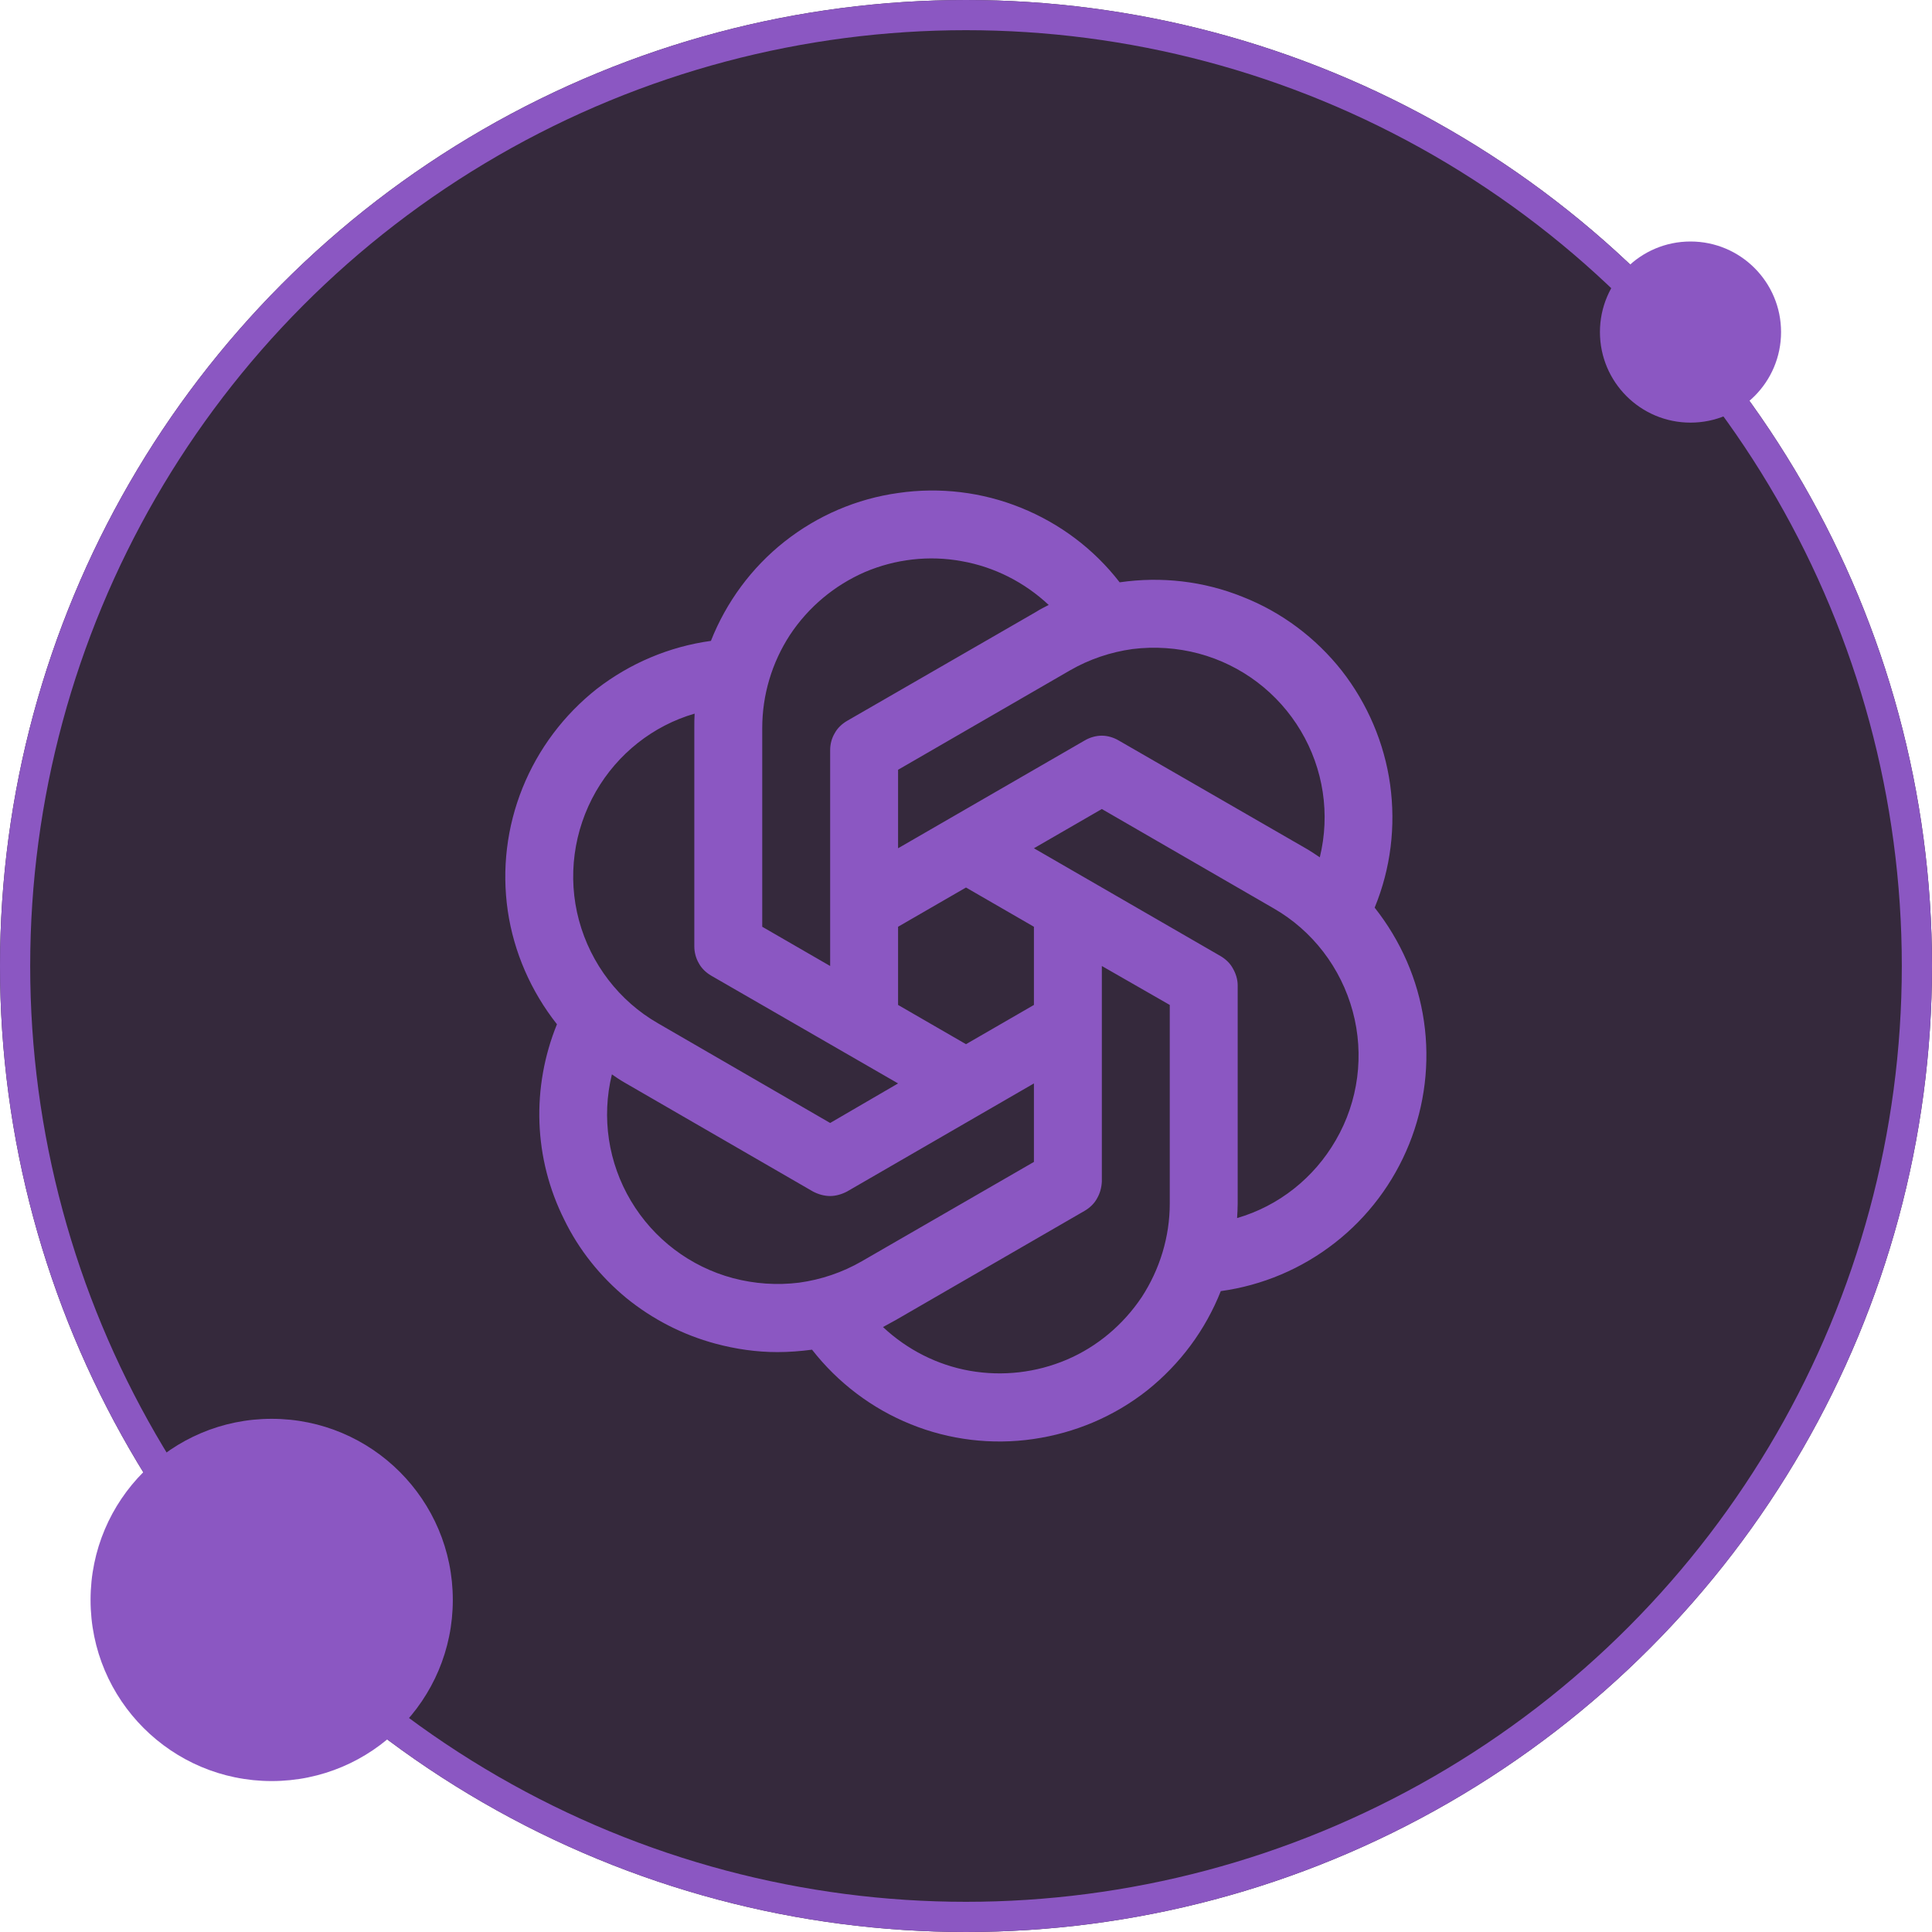 <svg width="64" height="64" viewBox="0 0 64 64" fill="none" xmlns="http://www.w3.org/2000/svg" xmlns:xlink="http://www.w3.org/1999/xlink">
	<desc>
			Created with Pixso.
	</desc>
	<defs>
		<clipPath id="clip2_1134">
			<rect id="icon/3" width="36" height="36" transform="translate(14 14)" fill="white" fill-opacity="0"/>
		</clipPath>
	</defs>
	<circle id="Ellipse 4" cx="32" cy="32" r="32" fill="#35293C" fill-opacity="1"/>
	<circle id="Ellipse 4" cx="32" cy="32" r="31.5" stroke="#8B57C2" stroke-opacity="1" stroke-width="1"/>
	<circle id="Ellipse 5" cx="56" cy="11" r="3" fill="#8B57C2" fill-opacity="1"/>
	<circle id="Ellipse 6" cx="9" cy="53" r="6" fill="#8B57C2" fill-opacity="1"/>
	<rect id="icon/3" width="36" height="36" transform="translate(14 14)" fill="#FFFFFF" fill-opacity="0"/>
	<g clip-path="url(#clip2_1134)">
		<path id="Vector" d="M45.54 30.06C46.07 28.77 46.24 27.37 46.05 25.99C45.86 24.62 45.3 23.31 44.45 22.22C43.59 21.13 42.46 20.28 41.16 19.77C39.87 19.25 38.47 19.09 37.09 19.29C36.24 18.19 35.11 17.34 33.82 16.82C32.54 16.3 31.13 16.13 29.76 16.33C28.38 16.52 27.08 17.08 25.99 17.94C24.9 18.8 24.06 19.94 23.55 21.23C22.17 21.42 20.87 21.97 19.77 22.82C18.68 23.68 17.83 24.81 17.31 26.1C16.79 27.39 16.62 28.79 16.82 30.17C17.02 31.54 17.59 32.84 18.45 33.93C18.03 34.96 17.83 36.08 17.87 37.19C17.91 38.31 18.19 39.4 18.69 40.4C19.18 41.41 19.89 42.29 20.75 43C21.61 43.7 22.62 44.22 23.7 44.51C24.37 44.69 25.06 44.79 25.75 44.79C26.13 44.79 26.52 44.76 26.9 44.71C27.75 45.8 28.88 46.66 30.17 47.18C31.45 47.7 32.86 47.87 34.23 47.67C35.61 47.47 36.91 46.92 38 46.06C39.09 45.19 39.93 44.06 40.44 42.77C41.82 42.58 43.12 42.03 44.22 41.17C45.31 40.32 46.16 39.19 46.68 37.9C47.2 36.61 47.37 35.2 47.17 33.83C46.97 32.45 46.4 31.16 45.54 30.07L45.54 30.06ZM39.71 21.65C41.13 22.03 42.34 22.95 43.09 24.21C43.84 25.47 44.07 26.97 43.72 28.4C43.59 28.31 43.45 28.22 43.32 28.14L37.06 24.53C36.89 24.43 36.69 24.37 36.5 24.37C36.3 24.37 36.1 24.43 35.93 24.53L29.75 28.1L29.75 25.5L35.44 22.21C36.08 21.84 36.79 21.6 37.52 21.5C38.25 21.41 39 21.46 39.71 21.65ZM34.25 33.29L32 34.59L29.75 33.29L29.75 30.7L32 29.4L34.25 30.7L34.25 33.29ZM25.25 24.12C25.25 23.02 25.57 21.95 26.17 21.03C26.78 20.11 27.64 19.39 28.65 18.95C29.66 18.52 30.78 18.39 31.86 18.59C32.94 18.78 33.94 19.29 34.74 20.04C34.6 20.11 34.46 20.18 34.32 20.27L28.06 23.88C27.89 23.98 27.74 24.12 27.65 24.29C27.55 24.46 27.5 24.65 27.5 24.85L27.5 32L25.25 30.7L25.25 24.12ZM19.74 26.22C20.46 24.97 21.63 24.04 23.01 23.64C23 23.8 23 23.96 23 24.12L23 31.35C23 31.54 23.05 31.74 23.15 31.91C23.24 32.08 23.39 32.22 23.56 32.32L29.75 35.89L27.5 37.2L21.8 33.9C20.51 33.16 19.57 31.93 19.18 30.49C18.79 29.05 19 27.51 19.74 26.22ZM24.28 42.34C22.86 41.96 21.65 41.04 20.9 39.78C20.15 38.52 19.92 37.02 20.27 35.59C20.4 35.68 20.53 35.77 20.67 35.85L26.93 39.47C27.1 39.56 27.3 39.62 27.5 39.62C27.69 39.62 27.89 39.56 28.06 39.47L34.25 35.89L34.25 38.49L28.55 41.78C27.91 42.15 27.2 42.39 26.47 42.49C25.74 42.58 25 42.53 24.28 42.34ZM38.75 39.87C38.75 40.97 38.42 42.05 37.82 42.97C37.21 43.88 36.35 44.61 35.34 45.04C34.33 45.47 33.22 45.6 32.13 45.41C31.05 45.22 30.05 44.71 29.25 43.96C29.39 43.88 29.53 43.81 29.67 43.73L35.93 40.11C36.1 40.01 36.25 39.87 36.34 39.7C36.44 39.53 36.49 39.34 36.5 39.14L36.5 32L38.75 33.29L38.75 39.87ZM44.25 37.77C43.53 39.02 42.36 39.95 40.98 40.35C40.99 40.19 41 40.03 41 39.87L41 32.64C41 32.45 40.94 32.25 40.84 32.08C40.75 31.91 40.6 31.77 40.43 31.67L34.25 28.1L36.5 26.8L42.19 30.09C43.48 30.83 44.42 32.06 44.81 33.5C45.2 34.94 45 36.48 44.25 37.77Z" fill="#8B57C2" fill-opacity="1" fill-rule="nonzero"/>
	</g>
</svg>
